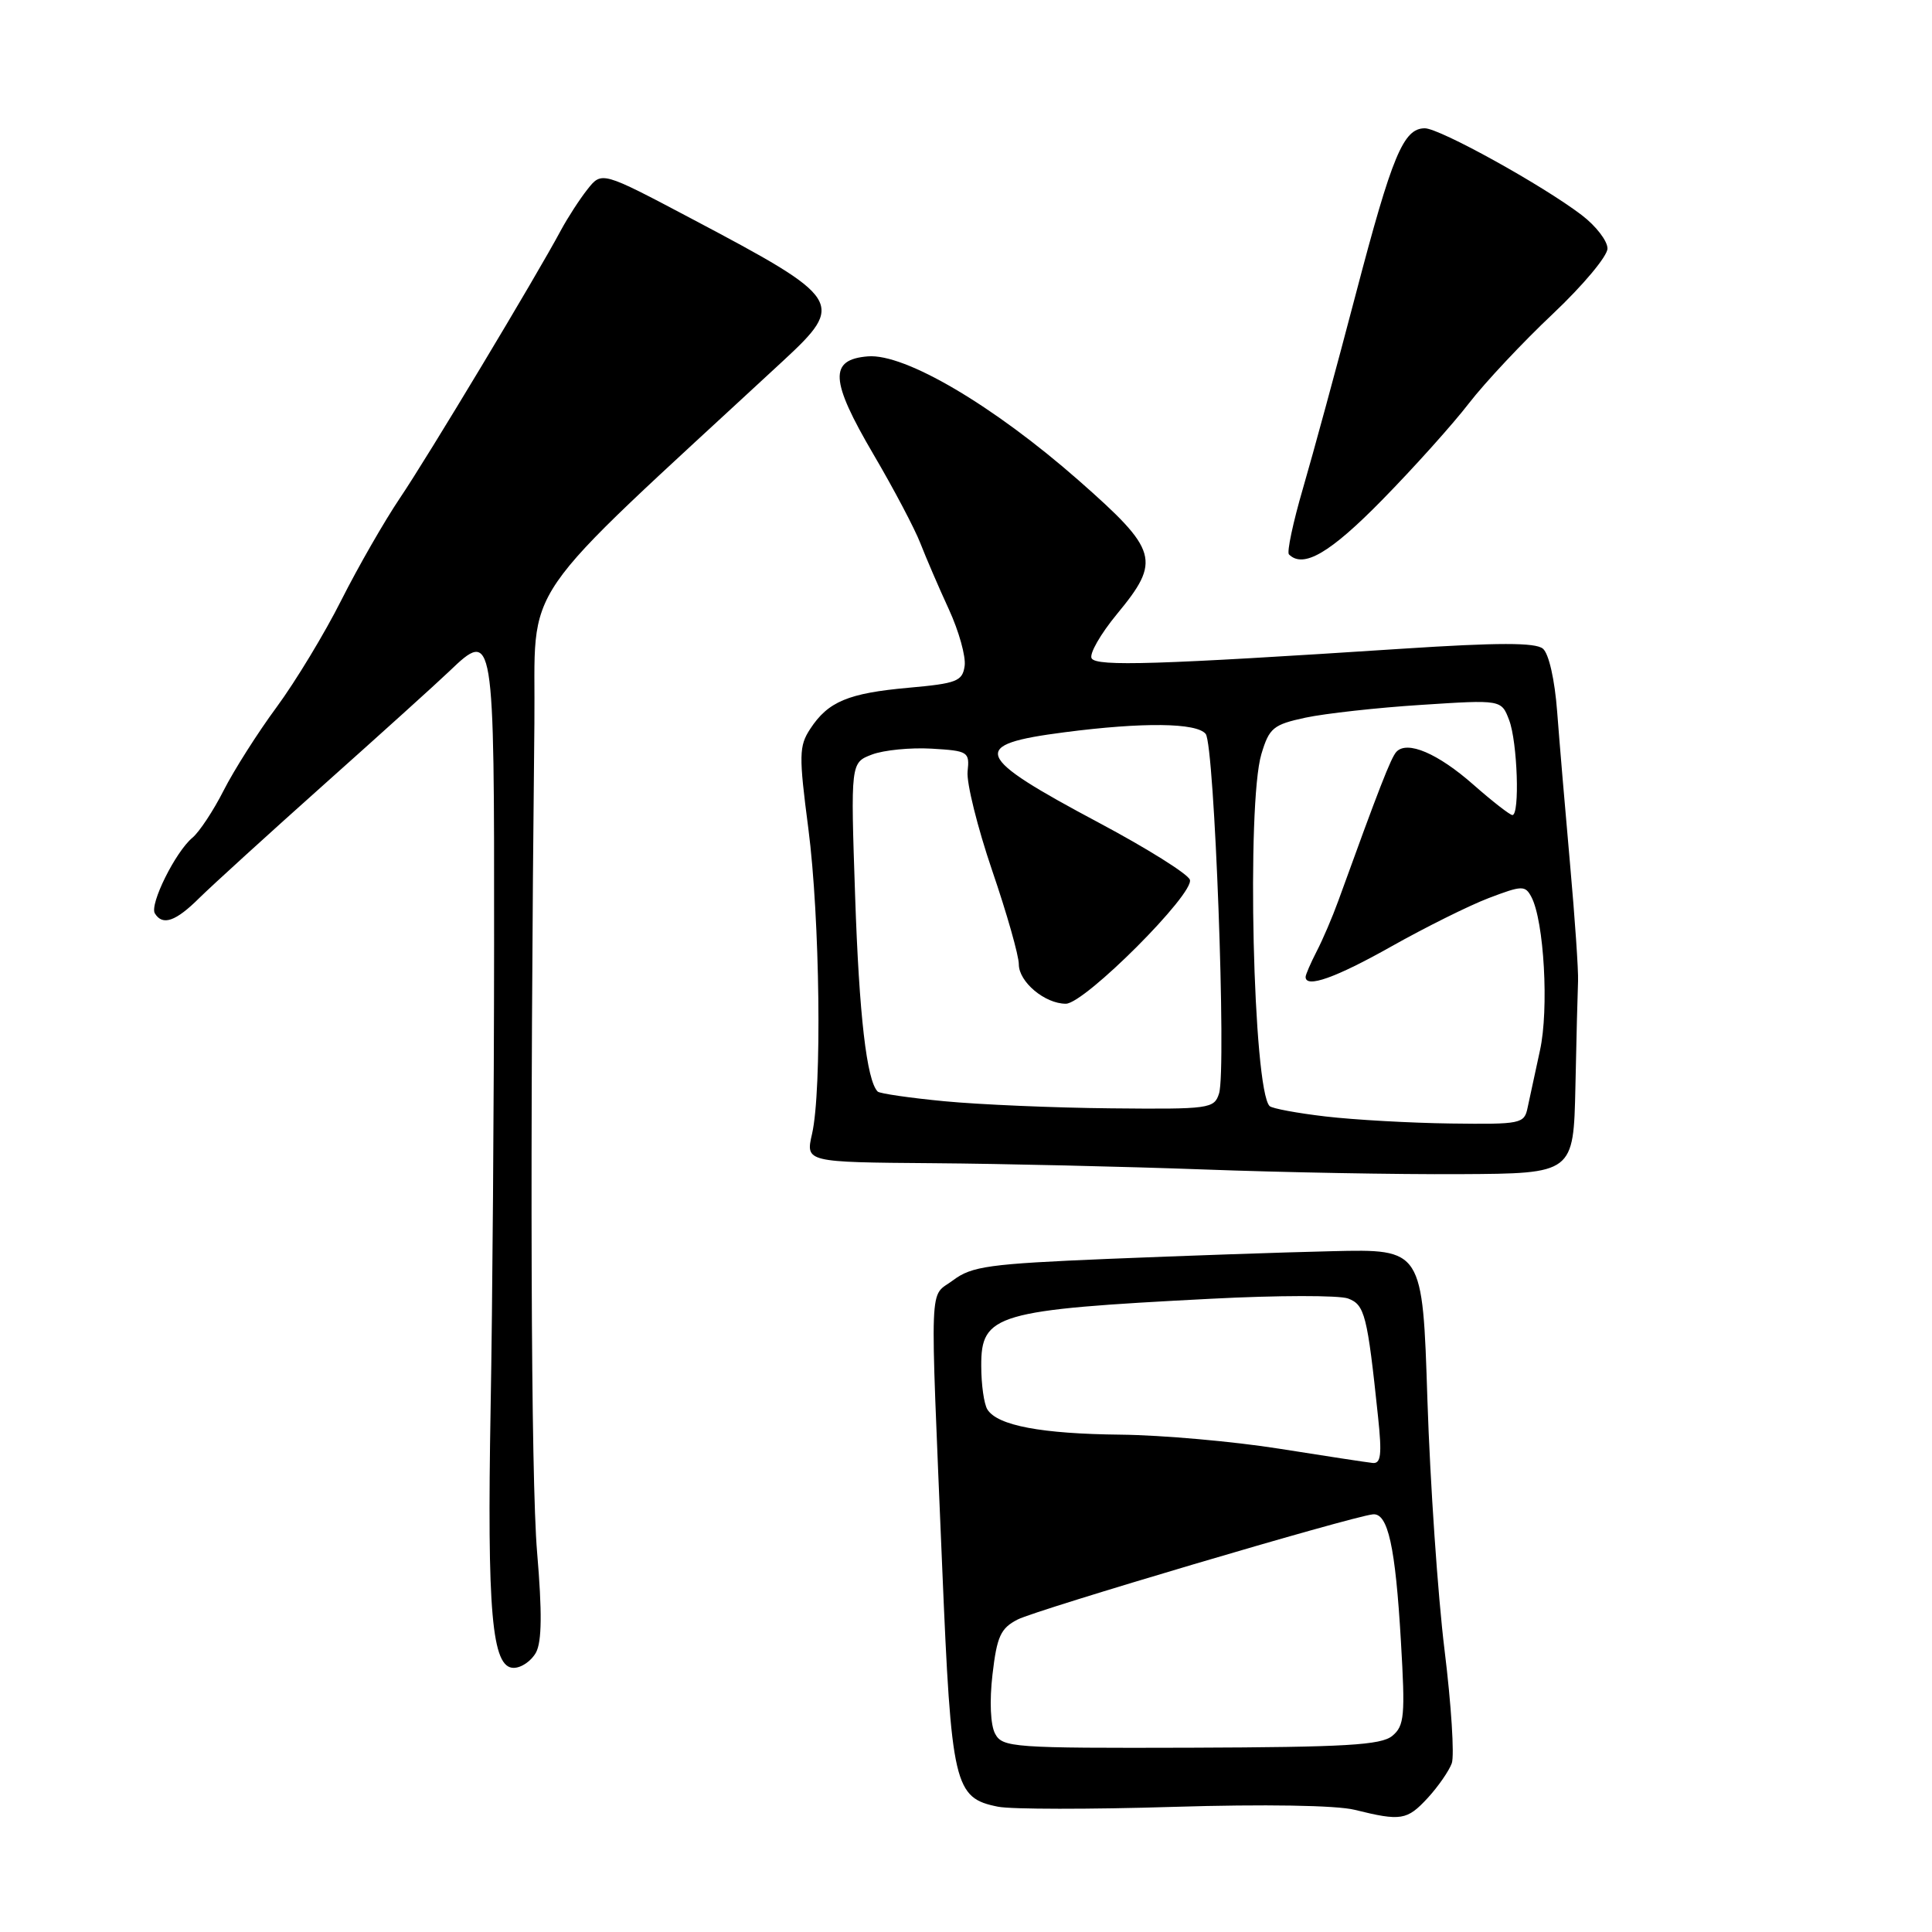 <?xml version="1.0" encoding="UTF-8" standalone="no"?>
<!DOCTYPE svg PUBLIC "-//W3C//DTD SVG 1.1//EN" "http://www.w3.org/Graphics/SVG/1.1/DTD/svg11.dtd" >
<svg xmlns="http://www.w3.org/2000/svg" xmlns:xlink="http://www.w3.org/1999/xlink" version="1.1" viewBox="0 0 256 256">
 <g >
 <path fill="currentColor"
d=" M 189.17 238.25 C 190.56 236.74 192.00 234.66 192.37 233.64 C 192.73 232.61 192.30 225.86 191.41 218.64 C 190.52 211.41 189.50 196.50 189.14 185.50 C 188.50 165.50 188.50 165.50 176.50 165.79 C 169.90 165.94 156.53 166.41 146.79 166.81 C 131.05 167.47 128.77 167.78 126.29 169.64 C 123.07 172.06 123.21 168.39 124.85 207.75 C 126.06 236.63 126.43 238.24 132.25 239.40 C 134.00 239.75 144.44 239.76 155.46 239.42 C 167.58 239.05 177.08 239.21 179.50 239.81 C 185.64 241.33 186.44 241.20 189.17 238.25 Z  M 71.03 218.95 C 71.80 217.50 71.84 213.61 71.17 205.70 C 70.34 195.90 70.20 152.40 70.81 95.84 C 71.02 76.40 67.75 81.16 103.75 47.83 C 112.05 40.14 111.69 39.58 91.62 28.97 C 79.74 22.69 79.74 22.69 77.84 25.09 C 76.79 26.42 75.22 28.85 74.33 30.50 C 71.10 36.55 56.61 60.66 52.99 66.00 C 50.95 69.03 47.46 75.10 45.24 79.50 C 43.03 83.90 39.17 90.28 36.66 93.69 C 34.15 97.09 30.99 102.07 29.63 104.75 C 28.27 107.43 26.41 110.24 25.50 111.00 C 23.25 112.87 19.79 119.84 20.52 121.03 C 21.55 122.71 23.29 122.10 26.44 118.96 C 28.13 117.30 35.58 110.51 43.00 103.89 C 50.42 97.27 57.85 90.56 59.51 88.97 C 65.44 83.28 65.50 83.65 65.47 125.21 C 65.46 145.72 65.25 173.30 65.01 186.50 C 64.53 213.69 65.17 221.00 68.06 221.00 C 69.09 221.00 70.42 220.08 71.03 218.95 Z  M 208.75 144.00 C 208.88 137.68 209.04 131.38 209.10 130.00 C 209.16 128.62 208.68 121.65 208.04 114.50 C 207.40 107.35 206.63 98.25 206.33 94.28 C 206.01 90.06 205.23 86.60 204.44 85.95 C 203.45 85.13 198.54 85.13 185.80 85.96 C 153.33 88.08 145.32 88.33 144.65 87.24 C 144.30 86.67 145.81 84.03 148.00 81.37 C 153.87 74.27 153.49 72.95 142.91 63.64 C 131.61 53.72 119.90 46.82 115.00 47.22 C 109.82 47.64 109.98 50.39 115.74 60.21 C 118.42 64.77 121.22 70.08 121.96 72.00 C 122.71 73.92 124.40 77.86 125.73 80.74 C 127.06 83.63 128.00 87.00 127.82 88.24 C 127.53 90.27 126.78 90.56 120.40 91.13 C 112.39 91.85 109.73 92.96 107.36 96.58 C 105.87 98.85 105.84 100.07 107.11 109.79 C 108.65 121.66 108.93 144.43 107.60 150.25 C 106.74 154.00 106.74 154.00 123.62 154.13 C 132.90 154.20 149.05 154.58 159.50 154.96 C 169.95 155.35 185.25 155.63 193.50 155.58 C 208.50 155.50 208.50 155.50 208.75 144.00 Z  M 183.14 66.25 C 187.32 61.99 192.50 56.22 194.64 53.44 C 196.79 50.66 201.80 45.32 205.78 41.57 C 209.75 37.82 213.00 33.94 213.00 32.93 C 213.00 31.92 211.47 29.94 209.61 28.52 C 204.42 24.55 190.76 17.00 188.80 17.00 C 185.96 17.00 184.48 20.54 179.64 39.00 C 177.12 48.62 173.97 60.19 172.65 64.71 C 171.33 69.23 170.50 73.16 170.79 73.46 C 172.69 75.36 176.24 73.29 183.14 66.25 Z  M 131.86 229.73 C 131.24 228.58 131.10 225.42 131.51 221.88 C 132.10 216.81 132.59 215.75 134.85 214.59 C 137.36 213.30 178.92 200.99 181.90 200.66 C 183.91 200.43 184.90 204.91 185.63 217.51 C 186.21 227.35 186.09 228.68 184.49 230.01 C 183.01 231.24 178.28 231.51 157.79 231.58 C 134.19 231.65 132.83 231.55 131.86 229.73 Z  M 169.50 191.96 C 163.45 191.00 154.00 190.16 148.49 190.10 C 138.00 189.99 132.19 188.90 130.84 186.77 C 130.39 186.07 130.02 183.47 130.02 180.99 C 129.99 174.13 131.95 173.56 160.50 172.09 C 169.30 171.63 177.46 171.62 178.63 172.06 C 180.84 172.89 181.18 174.23 182.60 187.75 C 183.13 192.75 182.98 193.97 181.88 193.85 C 181.12 193.77 175.55 192.92 169.50 191.96 Z  M 175.66 147.94 C 171.89 147.50 168.55 146.88 168.23 146.56 C 166.04 144.38 165.16 106.52 167.14 99.92 C 168.18 96.45 168.71 96.01 173.00 95.09 C 175.60 94.54 182.49 93.77 188.33 93.40 C 198.94 92.71 198.94 92.71 199.97 95.42 C 201.07 98.31 201.40 108.00 200.40 108.00 C 200.08 108.00 197.75 106.19 195.24 103.98 C 190.52 99.82 186.46 98.09 185.03 99.62 C 184.31 100.39 182.71 104.51 177.33 119.37 C 176.56 121.50 175.27 124.51 174.46 126.07 C 173.66 127.63 173.00 129.15 173.00 129.45 C 173.00 130.98 177.01 129.55 184.36 125.41 C 188.84 122.89 194.64 120.00 197.26 119.00 C 201.68 117.32 202.09 117.30 202.91 118.84 C 204.60 122.01 205.26 133.75 204.05 139.20 C 203.41 142.12 202.68 145.51 202.42 146.75 C 201.98 148.91 201.57 148.99 192.23 148.87 C 186.88 148.80 179.42 148.38 175.66 147.94 Z  M 125.14 145.92 C 120.54 145.48 116.57 144.90 116.30 144.64 C 114.84 143.18 113.84 134.53 113.31 118.78 C 112.71 101.06 112.71 101.06 115.54 99.98 C 117.10 99.39 120.65 99.04 123.44 99.20 C 128.30 99.49 128.49 99.61 128.21 102.24 C 128.06 103.75 129.52 109.63 131.46 115.33 C 133.41 121.02 135.00 126.62 135.00 127.78 C 135.00 130.11 138.45 133.00 141.23 133.00 C 143.72 133.00 158.35 118.35 157.66 116.56 C 157.36 115.78 151.96 112.40 145.65 109.04 C 128.92 100.13 128.37 98.67 141.05 97.03 C 151.45 95.68 158.57 95.76 159.76 97.25 C 160.93 98.70 162.53 141.75 161.53 144.89 C 160.89 146.91 160.28 146.99 147.18 146.86 C 139.66 146.79 129.74 146.36 125.14 145.92 Z "/>
</g>
</svg>